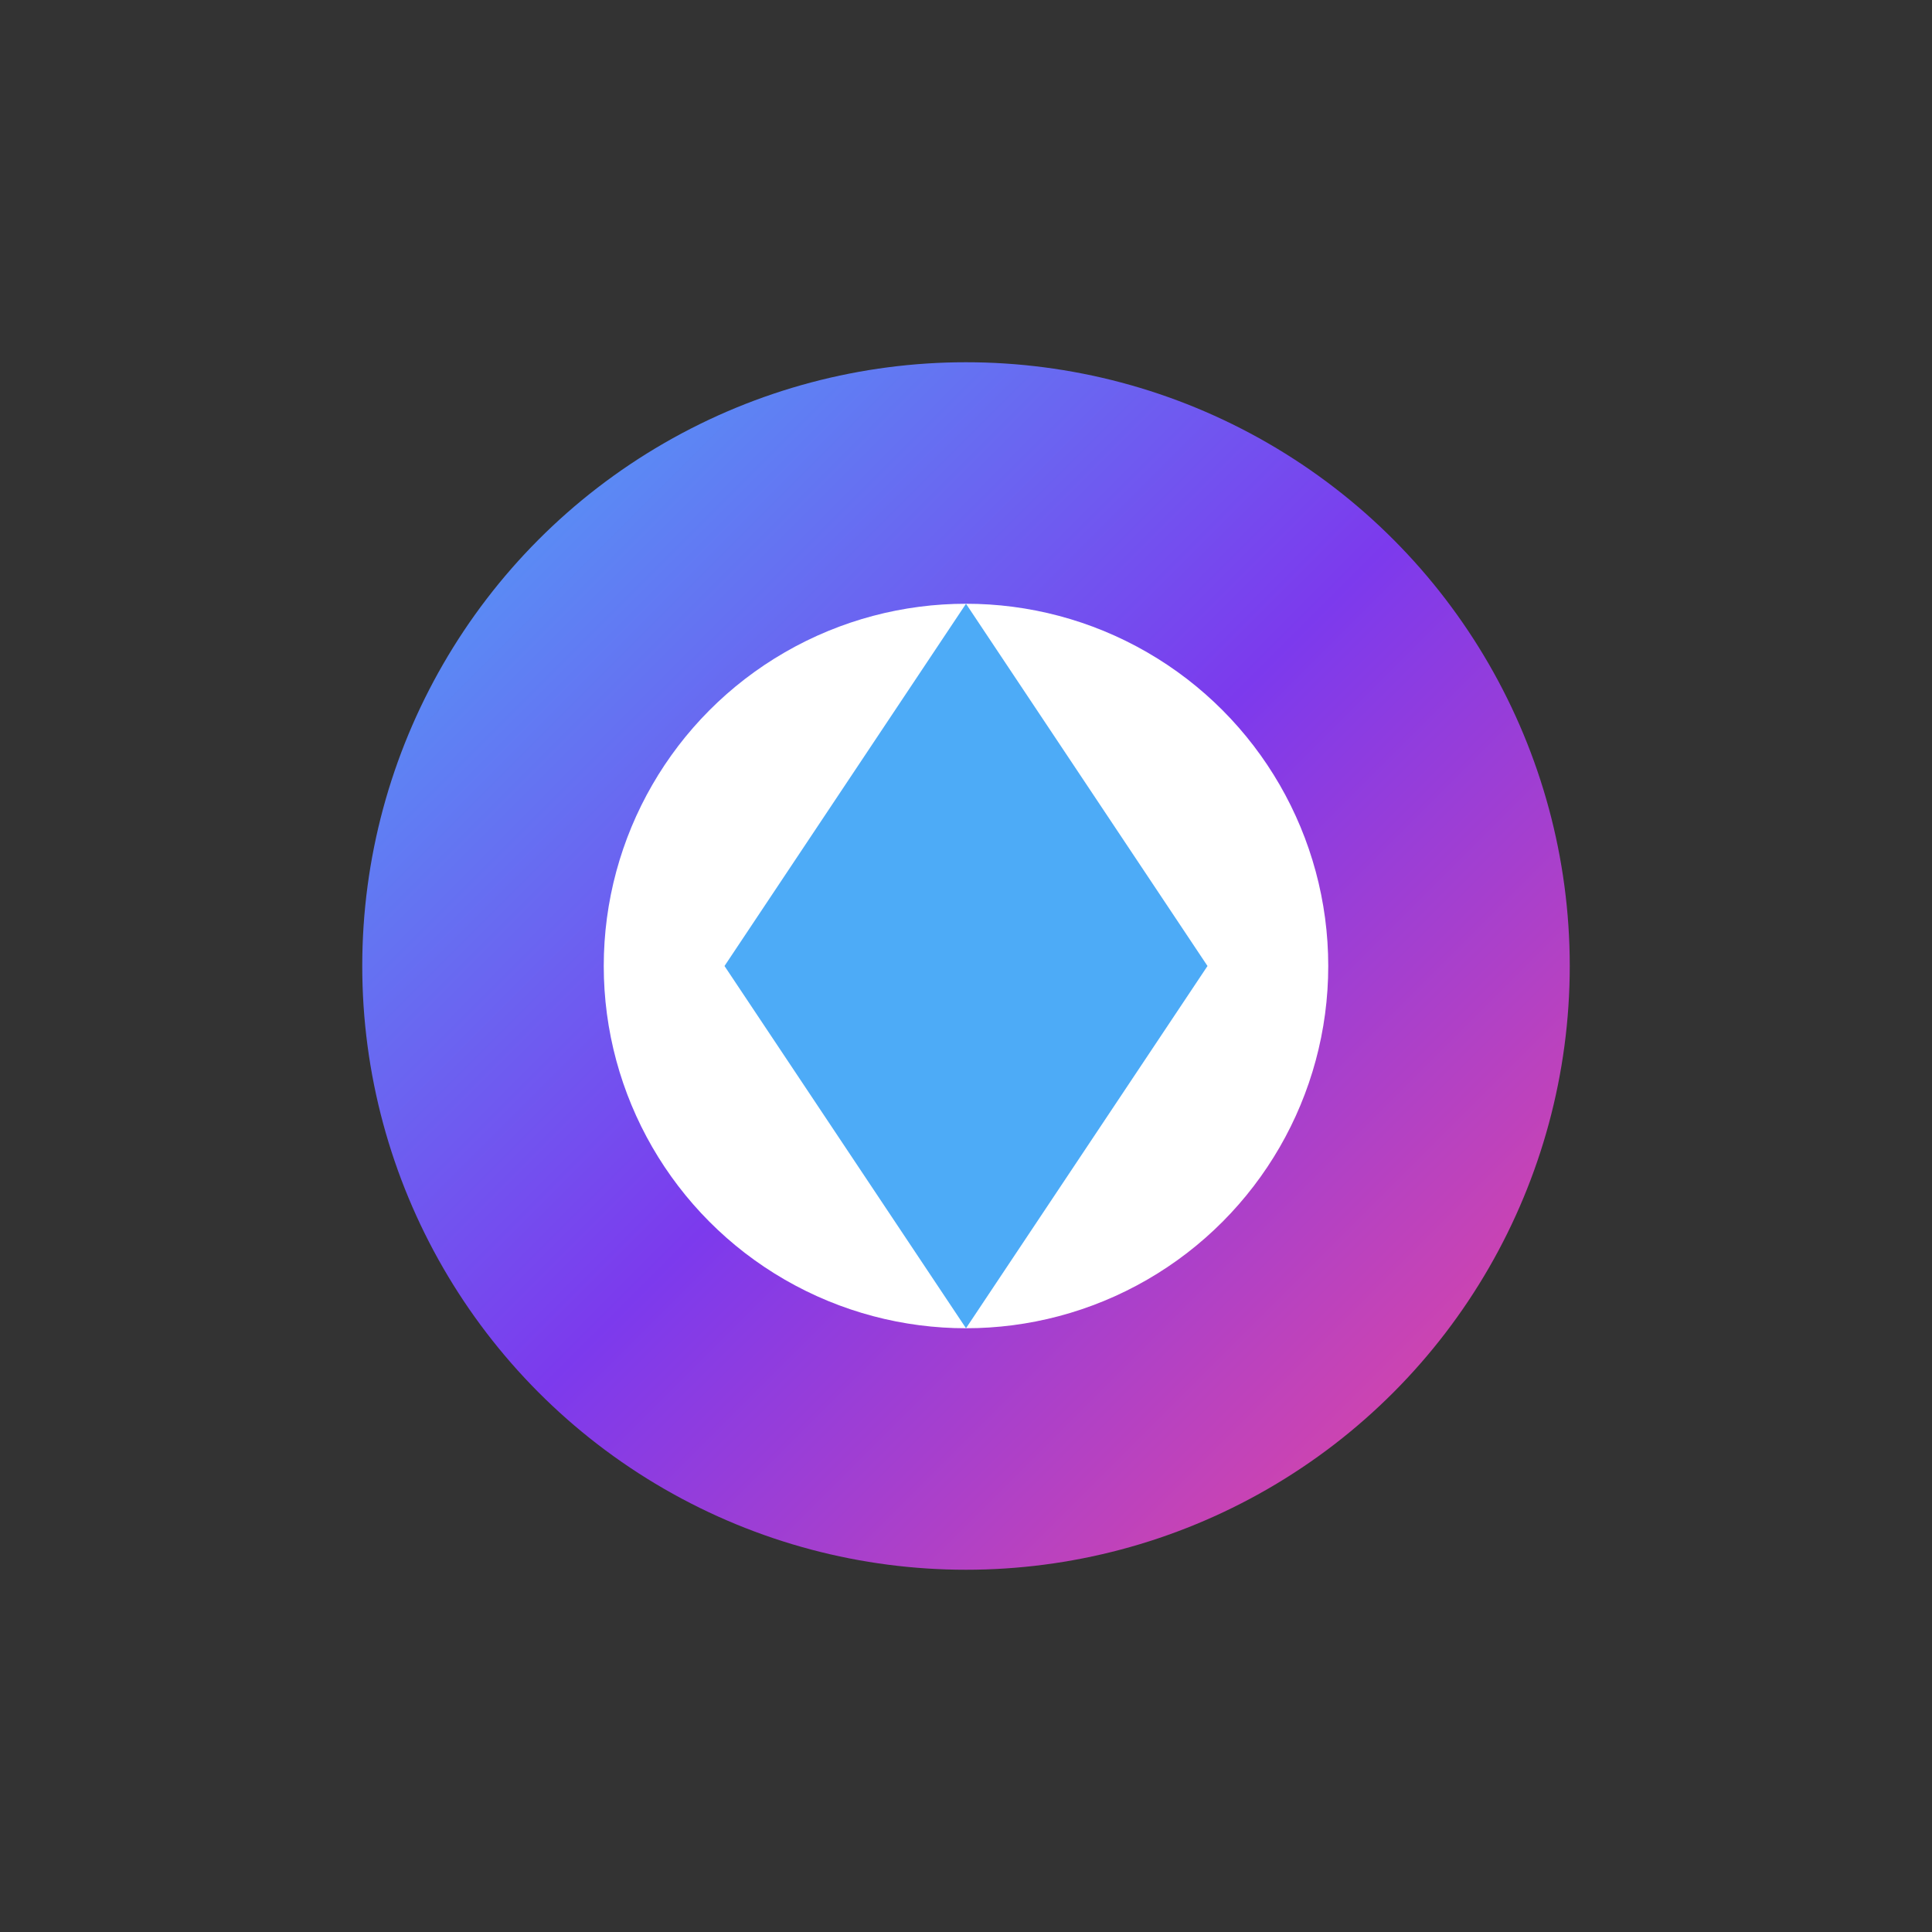 <svg width="32" height="32" viewBox="0 0 32 32" xmlns="http://www.w3.org/2000/svg">
  <rect x="0" y="0" width="32" height="32" fill="#333333" stroke="none"/>
  <defs>
    <linearGradient id="favGradient" x1="0%" y1="0%" x2="100%" y2="100%">
      <stop offset="0%" stop-color="#4dabf7"/>
      <stop offset="50%" stop-color="#7c3aed"/>
      <stop offset="100%" stop-color="#ec4899"/>
    </linearGradient>
  </defs>
  <circle cx="16" cy="16" r="10" fill="url(#favGradient)"/>
  <circle cx="16" cy="16" r="6" fill="white"/>
  <path d="M16 10 L20 16 L16 22 L12 16 Z" fill="#4dabf7"/>
</svg>